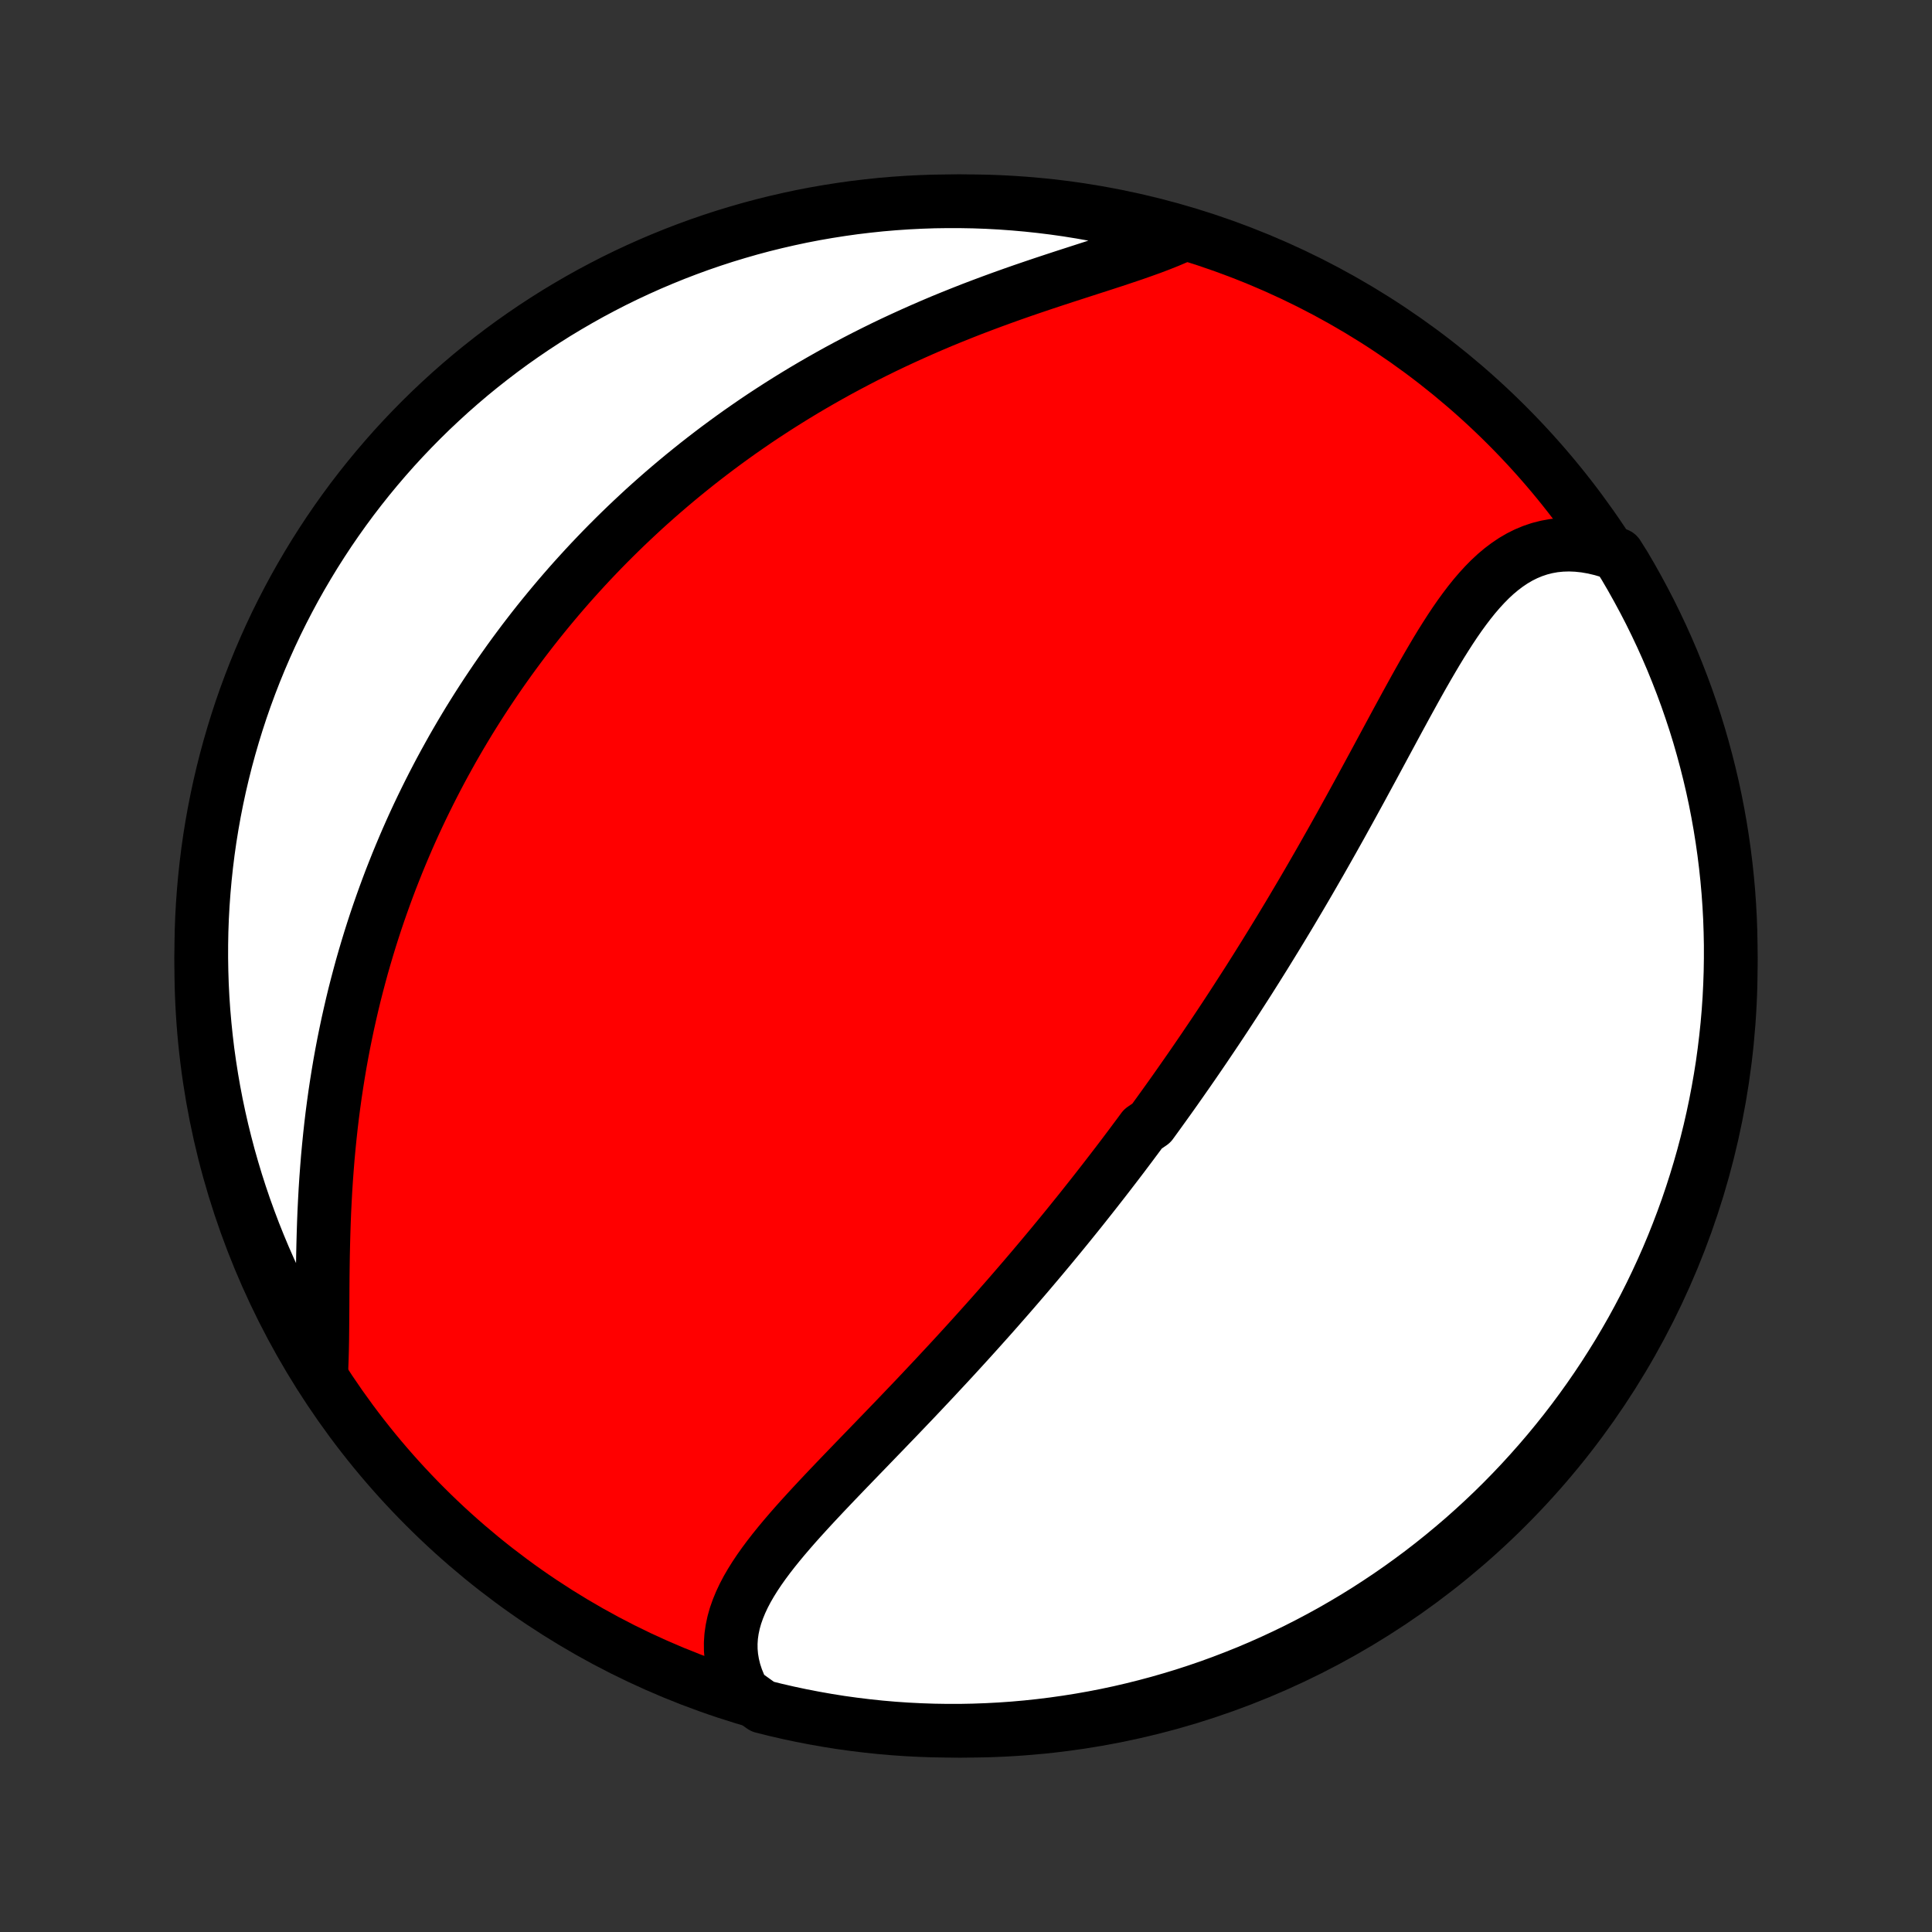 <?xml version="1.0" encoding="utf-8" standalone="no"?>
<!DOCTYPE svg PUBLIC "-//W3C//DTD SVG 1.1//EN"
  "http://www.w3.org/Graphics/SVG/1.1/DTD/svg11.dtd">
<!-- Created with matplotlib (http://matplotlib.org/) -->
<svg height="72pt" version="1.1" viewBox="0 0 72 72" width="72pt" xmlns="http://www.w3.org/2000/svg" xmlns:xlink="http://www.w3.org/1999/xlink">
 <rect x="0" y="0" width="72" height="72" fill="#333333" stroke="none"/>
 <defs>
  <style type="text/css">
*{stroke-linecap:butt;stroke-linejoin:round;}
  </style>
 </defs>
 <g id="figure_1">
  <g id="patch_1">
   <path d="
M0 72
L72 72
L72 0
L0 0
z
" style="fill:none;"/>
  </g>
  <g id="axes_1">
   <g id="PatchCollection_1">
    <defs>
     <path d="
M36 -7.5
C43.558 -7.5 50.808 -10.503 56.153 -15.848
C61.497 -21.192 64.5 -28.442 64.5 -36
C64.5 -43.558 61.497 -50.808 56.153 -56.153
C50.808 -61.497 43.558 -64.5 36 -64.5
C28.442 -64.5 21.192 -61.497 15.848 -56.153
C10.503 -50.808 7.5 -43.558 7.5 -36
C7.5 -28.442 10.503 -21.192 15.848 -15.848
C21.192 -10.503 28.442 -7.5 36 -7.5
z
" id="C0_0_a811fe30f3"/>
     <path d="
M27.694 -8.917
L27.562 -9.184
L27.453 -9.451
L27.366 -9.716
L27.301 -9.981
L27.257 -10.244
L27.234 -10.506
L27.232 -10.766
L27.249 -11.024
L27.286 -11.28
L27.34 -11.534
L27.411 -11.786
L27.499 -12.036
L27.601 -12.284
L27.717 -12.531
L27.846 -12.777
L27.987 -13.02
L28.139 -13.263
L28.3 -13.504
L28.471 -13.745
L28.649 -13.984
L28.835 -14.223
L29.027 -14.461
L29.225 -14.699
L29.427 -14.935
L29.634 -15.172
L29.845 -15.408
L30.059 -15.643
L30.276 -15.879
L30.494 -16.113
L30.715 -16.348
L30.937 -16.582
L31.16 -16.816
L31.384 -17.049
L31.608 -17.282
L31.833 -17.515
L32.057 -17.747
L32.282 -17.979
L32.505 -18.21
L32.728 -18.441
L32.951 -18.671
L33.172 -18.901
L33.393 -19.13
L33.612 -19.359
L33.83 -19.587
L34.047 -19.814
L34.262 -20.041
L34.476 -20.268
L34.688 -20.493
L34.899 -20.718
L35.108 -20.943
L35.316 -21.166
L35.522 -21.389
L35.727 -21.612
L35.93 -21.834
L36.131 -22.055
L36.33 -22.275
L36.528 -22.495
L36.724 -22.714
L36.919 -22.932
L37.112 -23.15
L37.303 -23.368
L37.493 -23.584
L37.681 -23.8
L37.868 -24.016
L38.053 -24.231
L38.237 -24.445
L38.419 -24.659
L38.6 -24.873
L38.78 -25.086
L38.958 -25.299
L39.135 -25.511
L39.31 -25.723
L39.484 -25.934
L39.657 -26.145
L39.829 -26.356
L39.999 -26.567
L40.169 -26.777
L40.337 -26.987
L40.504 -27.198
L40.67 -27.407
L40.835 -27.617
L40.999 -27.827
L41.163 -28.037
L41.325 -28.247
L41.486 -28.456
L41.647 -28.666
L41.807 -28.876
L41.966 -29.087
L42.124 -29.297
L42.281 -29.508
L42.438 -29.718
L42.594 -29.93
L42.905 -30.141
L43.059 -30.353
L43.213 -30.566
L43.366 -30.779
L43.519 -30.992
L43.672 -31.206
L43.824 -31.421
L43.975 -31.636
L44.126 -31.852
L44.277 -32.068
L44.428 -32.286
L44.578 -32.504
L44.728 -32.723
L44.878 -32.943
L45.027 -33.164
L45.177 -33.386
L45.326 -33.608
L45.475 -33.832
L45.624 -34.057
L45.773 -34.284
L45.921 -34.511
L46.07 -34.74
L46.218 -34.97
L46.367 -35.201
L46.516 -35.433
L46.664 -35.667
L46.813 -35.903
L46.961 -36.14
L47.11 -36.378
L47.258 -36.618
L47.407 -36.86
L47.556 -37.103
L47.705 -37.347
L47.854 -37.594
L48.004 -37.842
L48.153 -38.092
L48.302 -38.344
L48.452 -38.597
L48.602 -38.852
L48.752 -39.109
L48.902 -39.368
L49.052 -39.629
L49.203 -39.891
L49.353 -40.155
L49.504 -40.422
L49.655 -40.689
L49.806 -40.959
L49.958 -41.23
L50.109 -41.504
L50.261 -41.778
L50.413 -42.055
L50.565 -42.333
L50.718 -42.612
L50.87 -42.893
L51.023 -43.175
L51.177 -43.459
L51.33 -43.743
L51.484 -44.029
L51.638 -44.315
L51.793 -44.602
L51.948 -44.89
L52.103 -45.177
L52.26 -45.465
L52.416 -45.752
L52.574 -46.039
L52.732 -46.326
L52.891 -46.611
L53.051 -46.894
L53.213 -47.176
L53.376 -47.455
L53.54 -47.732
L53.706 -48.005
L53.875 -48.274
L54.045 -48.539
L54.218 -48.799
L54.394 -49.053
L54.574 -49.301
L54.757 -49.542
L54.943 -49.774
L55.135 -49.998
L55.331 -50.212
L55.532 -50.416
L55.739 -50.608
L55.952 -50.787
L56.172 -50.953
L56.398 -51.105
L56.632 -51.242
L56.873 -51.362
L57.121 -51.465
L57.377 -51.551
L57.641 -51.618
L57.913 -51.667
L58.191 -51.695
L58.478 -51.704
L58.77 -51.692
L59.07 -51.66
L59.375 -51.607
L59.685 -51.534
L60 -51.441
L60.284 -51.327
L60.541 -50.918
L60.79 -50.492
L61.031 -50.061
L61.265 -49.627
L61.492 -49.188
L61.71 -48.745
L61.921 -48.298
L62.124 -47.847
L62.319 -47.393
L62.505 -46.935
L62.684 -46.474
L62.855 -46.01
L63.017 -45.543
L63.172 -45.073
L63.318 -44.6
L63.455 -44.124
L63.584 -43.646
L63.705 -43.166
L63.818 -42.684
L63.922 -42.199
L64.017 -41.713
L64.104 -41.224
L64.182 -40.735
L64.252 -40.243
L64.313 -39.751
L64.366 -39.257
L64.41 -38.763
L64.445 -38.267
L64.472 -37.771
L64.489 -37.274
L64.499 -36.777
L64.499 -36.28
L64.491 -35.783
L64.474 -35.285
L64.449 -34.788
L64.415 -34.291
L64.372 -33.795
L64.32 -33.3
L64.26 -32.805
L64.192 -32.311
L64.114 -31.818
L64.028 -31.327
L63.934 -30.837
L63.831 -30.349
L63.72 -29.862
L63.6 -29.377
L63.472 -28.895
L63.335 -28.414
L63.19 -27.936
L63.037 -27.46
L62.876 -26.986
L62.706 -26.516
L62.528 -26.048
L62.343 -25.584
L62.149 -25.122
L61.947 -24.664
L61.737 -24.21
L61.52 -23.759
L61.294 -23.311
L61.061 -22.868
L60.821 -22.428
L60.572 -21.993
L60.317 -21.562
L60.053 -21.136
L59.783 -20.713
L59.505 -20.296
L59.22 -19.883
L58.928 -19.475
L58.63 -19.073
L58.324 -18.675
L58.011 -18.283
L57.692 -17.896
L57.366 -17.515
L57.033 -17.139
L56.695 -16.769
L56.35 -16.405
L55.998 -16.046
L55.641 -15.694
L55.277 -15.348
L54.908 -15.009
L54.533 -14.675
L54.152 -14.349
L53.766 -14.029
L53.374 -13.715
L52.978 -13.409
L52.575 -13.109
L52.168 -12.816
L51.756 -12.53
L51.339 -12.252
L50.918 -11.98
L50.492 -11.716
L50.061 -11.46
L49.627 -11.21
L49.188 -10.969
L48.745 -10.735
L48.298 -10.508
L47.847 -10.29
L47.393 -10.079
L46.935 -9.876
L46.474 -9.681
L46.01 -9.495
L45.543 -9.316
L45.073 -9.145
L44.6 -8.983
L44.124 -8.828
L43.646 -8.683
L43.166 -8.545
L42.684 -8.416
L42.199 -8.295
L41.713 -8.182
L41.224 -8.078
L40.735 -7.983
L40.243 -7.896
L39.751 -7.818
L39.257 -7.748
L38.763 -7.687
L38.267 -7.634
L37.771 -7.59
L37.274 -7.555
L36.777 -7.529
L36.28 -7.511
L35.783 -7.501
L35.285 -7.501
L34.788 -7.509
L34.291 -7.526
L33.795 -7.551
L33.3 -7.585
L32.805 -7.628
L32.311 -7.68
L31.818 -7.74
L31.327 -7.808
L30.837 -7.886
L30.349 -7.972
L29.862 -8.066
L29.377 -8.169
L28.895 -8.28
L28.414 -8.4
z
" id="C0_1_f1f267ba91"/>
     <path d="
M11.979 -20.993
L11.992 -21.346
L12.002 -21.708
L12.009 -22.077
L12.013 -22.453
L12.016 -22.835
L12.019 -23.222
L12.021 -23.613
L12.023 -24.008
L12.026 -24.407
L12.031 -24.808
L12.037 -25.211
L12.046 -25.616
L12.057 -26.022
L12.07 -26.428
L12.086 -26.834
L12.106 -27.241
L12.128 -27.646
L12.154 -28.051
L12.184 -28.454
L12.216 -28.856
L12.253 -29.256
L12.293 -29.654
L12.336 -30.049
L12.383 -30.443
L12.434 -30.833
L12.488 -31.221
L12.546 -31.606
L12.607 -31.988
L12.671 -32.367
L12.739 -32.743
L12.81 -33.115
L12.885 -33.484
L12.962 -33.85
L13.043 -34.212
L13.126 -34.571
L13.212 -34.927
L13.302 -35.279
L13.394 -35.627
L13.488 -35.972
L13.586 -36.314
L13.686 -36.652
L13.788 -36.987
L13.893 -37.318
L14 -37.646
L14.11 -37.971
L14.222 -38.292
L14.336 -38.61
L14.452 -38.925
L14.57 -39.237
L14.691 -39.545
L14.813 -39.851
L14.938 -40.154
L15.064 -40.453
L15.192 -40.75
L15.322 -41.044
L15.454 -41.335
L15.588 -41.623
L15.724 -41.909
L15.862 -42.192
L16.001 -42.472
L16.142 -42.75
L16.285 -43.026
L16.429 -43.299
L16.576 -43.57
L16.724 -43.838
L16.873 -44.105
L17.025 -44.369
L17.178 -44.631
L17.333 -44.891
L17.489 -45.149
L17.648 -45.405
L17.808 -45.659
L17.97 -45.911
L18.133 -46.161
L18.299 -46.41
L18.466 -46.657
L18.635 -46.903
L18.806 -47.146
L18.978 -47.388
L19.153 -47.629
L19.33 -47.868
L19.508 -48.106
L19.689 -48.342
L19.871 -48.577
L20.055 -48.81
L20.242 -49.042
L20.431 -49.273
L20.622 -49.503
L20.815 -49.732
L21.01 -49.959
L21.207 -50.185
L21.407 -50.41
L21.61 -50.634
L21.814 -50.857
L22.021 -51.079
L22.231 -51.3
L22.443 -51.52
L22.658 -51.739
L22.875 -51.956
L23.095 -52.173
L23.318 -52.389
L23.544 -52.604
L23.773 -52.818
L24.004 -53.032
L24.239 -53.244
L24.477 -53.455
L24.717 -53.665
L24.961 -53.874
L25.209 -54.083
L25.459 -54.29
L25.713 -54.496
L25.97 -54.702
L26.231 -54.906
L26.495 -55.109
L26.763 -55.312
L27.035 -55.513
L27.31 -55.713
L27.589 -55.912
L27.872 -56.109
L28.158 -56.306
L28.449 -56.501
L28.744 -56.694
L29.042 -56.886
L29.345 -57.077
L29.651 -57.266
L29.962 -57.454
L30.277 -57.64
L30.596 -57.824
L30.919 -58.007
L31.246 -58.188
L31.577 -58.366
L31.912 -58.543
L32.251 -58.718
L32.594 -58.89
L32.941 -59.061
L33.292 -59.229
L33.647 -59.394
L34.005 -59.557
L34.367 -59.718
L34.731 -59.876
L35.099 -60.032
L35.47 -60.184
L35.844 -60.334
L36.22 -60.482
L36.599 -60.626
L36.979 -60.768
L37.36 -60.907
L37.743 -61.044
L38.126 -61.178
L38.51 -61.309
L38.893 -61.438
L39.276 -61.565
L39.657 -61.69
L40.035 -61.812
L40.412 -61.934
L40.784 -62.054
L41.153 -62.173
L41.516 -62.291
L41.873 -62.41
L42.224 -62.528
L42.566 -62.648
L42.901 -62.768
L43.225 -62.891
L43.539 -63.016
L43.841 -63.144
L43.664 -63.276
L43.183 -63.45
L42.701 -63.58
L42.217 -63.701
L41.73 -63.814
L41.242 -63.918
L40.752 -64.014
L40.261 -64.101
L39.769 -64.18
L39.275 -64.25
L38.781 -64.311
L38.285 -64.364
L37.789 -64.408
L37.292 -64.444
L36.795 -64.471
L36.298 -64.489
L35.8 -64.498
L35.303 -64.499
L34.806 -64.492
L34.309 -64.475
L33.813 -64.45
L33.317 -64.416
L32.822 -64.374
L32.329 -64.322
L31.836 -64.263
L31.345 -64.194
L30.855 -64.117
L30.366 -64.032
L29.879 -63.938
L29.395 -63.835
L28.912 -63.724
L28.431 -63.605
L27.953 -63.477
L27.477 -63.34
L27.003 -63.196
L26.533 -63.043
L26.065 -62.882
L25.6 -62.712
L25.139 -62.535
L24.681 -62.349
L24.226 -62.156
L23.775 -61.954
L23.327 -61.745
L22.884 -61.528
L22.444 -61.302
L22.009 -61.07
L21.578 -60.829
L21.151 -60.581
L20.728 -60.326
L20.311 -60.063
L19.898 -59.793
L19.49 -59.515
L19.087 -59.231
L18.689 -58.939
L18.297 -58.64
L17.91 -58.335
L17.528 -58.023
L17.152 -57.703
L16.782 -57.378
L16.418 -57.045
L16.059 -56.707
L15.707 -56.362
L15.361 -56.011
L15.021 -55.654
L14.687 -55.291
L14.36 -54.921
L14.04 -54.547
L13.726 -54.166
L13.419 -53.78
L13.119 -53.389
L12.826 -52.992
L12.54 -52.59
L12.261 -52.183
L11.99 -51.771
L11.725 -51.354
L11.469 -50.933
L11.219 -50.507
L10.977 -50.077
L10.743 -49.642
L10.516 -49.203
L10.297 -48.761
L10.086 -48.314
L9.883 -47.863
L9.688 -47.409
L9.501 -46.952
L9.322 -46.491
L9.151 -46.027
L8.988 -45.56
L8.834 -45.09
L8.688 -44.617
L8.55 -44.142
L8.42 -43.664
L8.299 -43.183
L8.186 -42.701
L8.082 -42.217
L7.986 -41.73
L7.899 -41.242
L7.82 -40.752
L7.75 -40.261
L7.689 -39.769
L7.636 -39.275
L7.592 -38.781
L7.556 -38.285
L7.529 -37.789
L7.511 -37.292
L7.502 -36.795
L7.501 -36.298
L7.509 -35.8
L7.525 -35.303
L7.55 -34.806
L7.584 -34.309
L7.627 -33.813
L7.678 -33.317
L7.737 -32.822
L7.806 -32.329
L7.883 -31.836
L7.968 -31.345
L8.062 -30.855
L8.165 -30.366
L8.276 -29.879
L8.396 -29.395
L8.523 -28.912
L8.66 -28.431
L8.804 -27.953
L8.957 -27.477
L9.118 -27.003
L9.288 -26.533
L9.465 -26.065
L9.651 -25.6
L9.844 -25.139
L10.046 -24.681
L10.255 -24.226
L10.473 -23.775
L10.698 -23.327
L10.93 -22.884
L11.171 -22.444
L11.419 -22.009
z
" id="C0_2_023a4afa42"/>
    </defs>
    <g clip-path="url(#p1bffca34e9)">
     <use style="fill:#ff0000;stroke:#000000;stroke-width:2.0;" x="0.0" xlink:href="#C0_0_a811fe30f3" y="72.0"/>
    </g>
    <g clip-path="url(#p1bffca34e9)">
     <use style="fill:#ffffff;stroke:#000000;stroke-width:2.0;" x="0.0" xlink:href="#C0_1_f1f267ba91" y="72.0"/>
    </g>
    <g clip-path="url(#p1bffca34e9)">
     <use style="fill:#ffffff;stroke:#000000;stroke-width:2.0;" x="0.0" xlink:href="#C0_2_023a4afa42" y="72.0"/>
    </g>
   </g>
  </g>
 </g>
 <defs>
  <clipPath id="p1bffca34e9">
   <rect height="72.0" width="72.0" x="0.0" y="0.0"/>
  </clipPath>
 </defs>
</svg>
